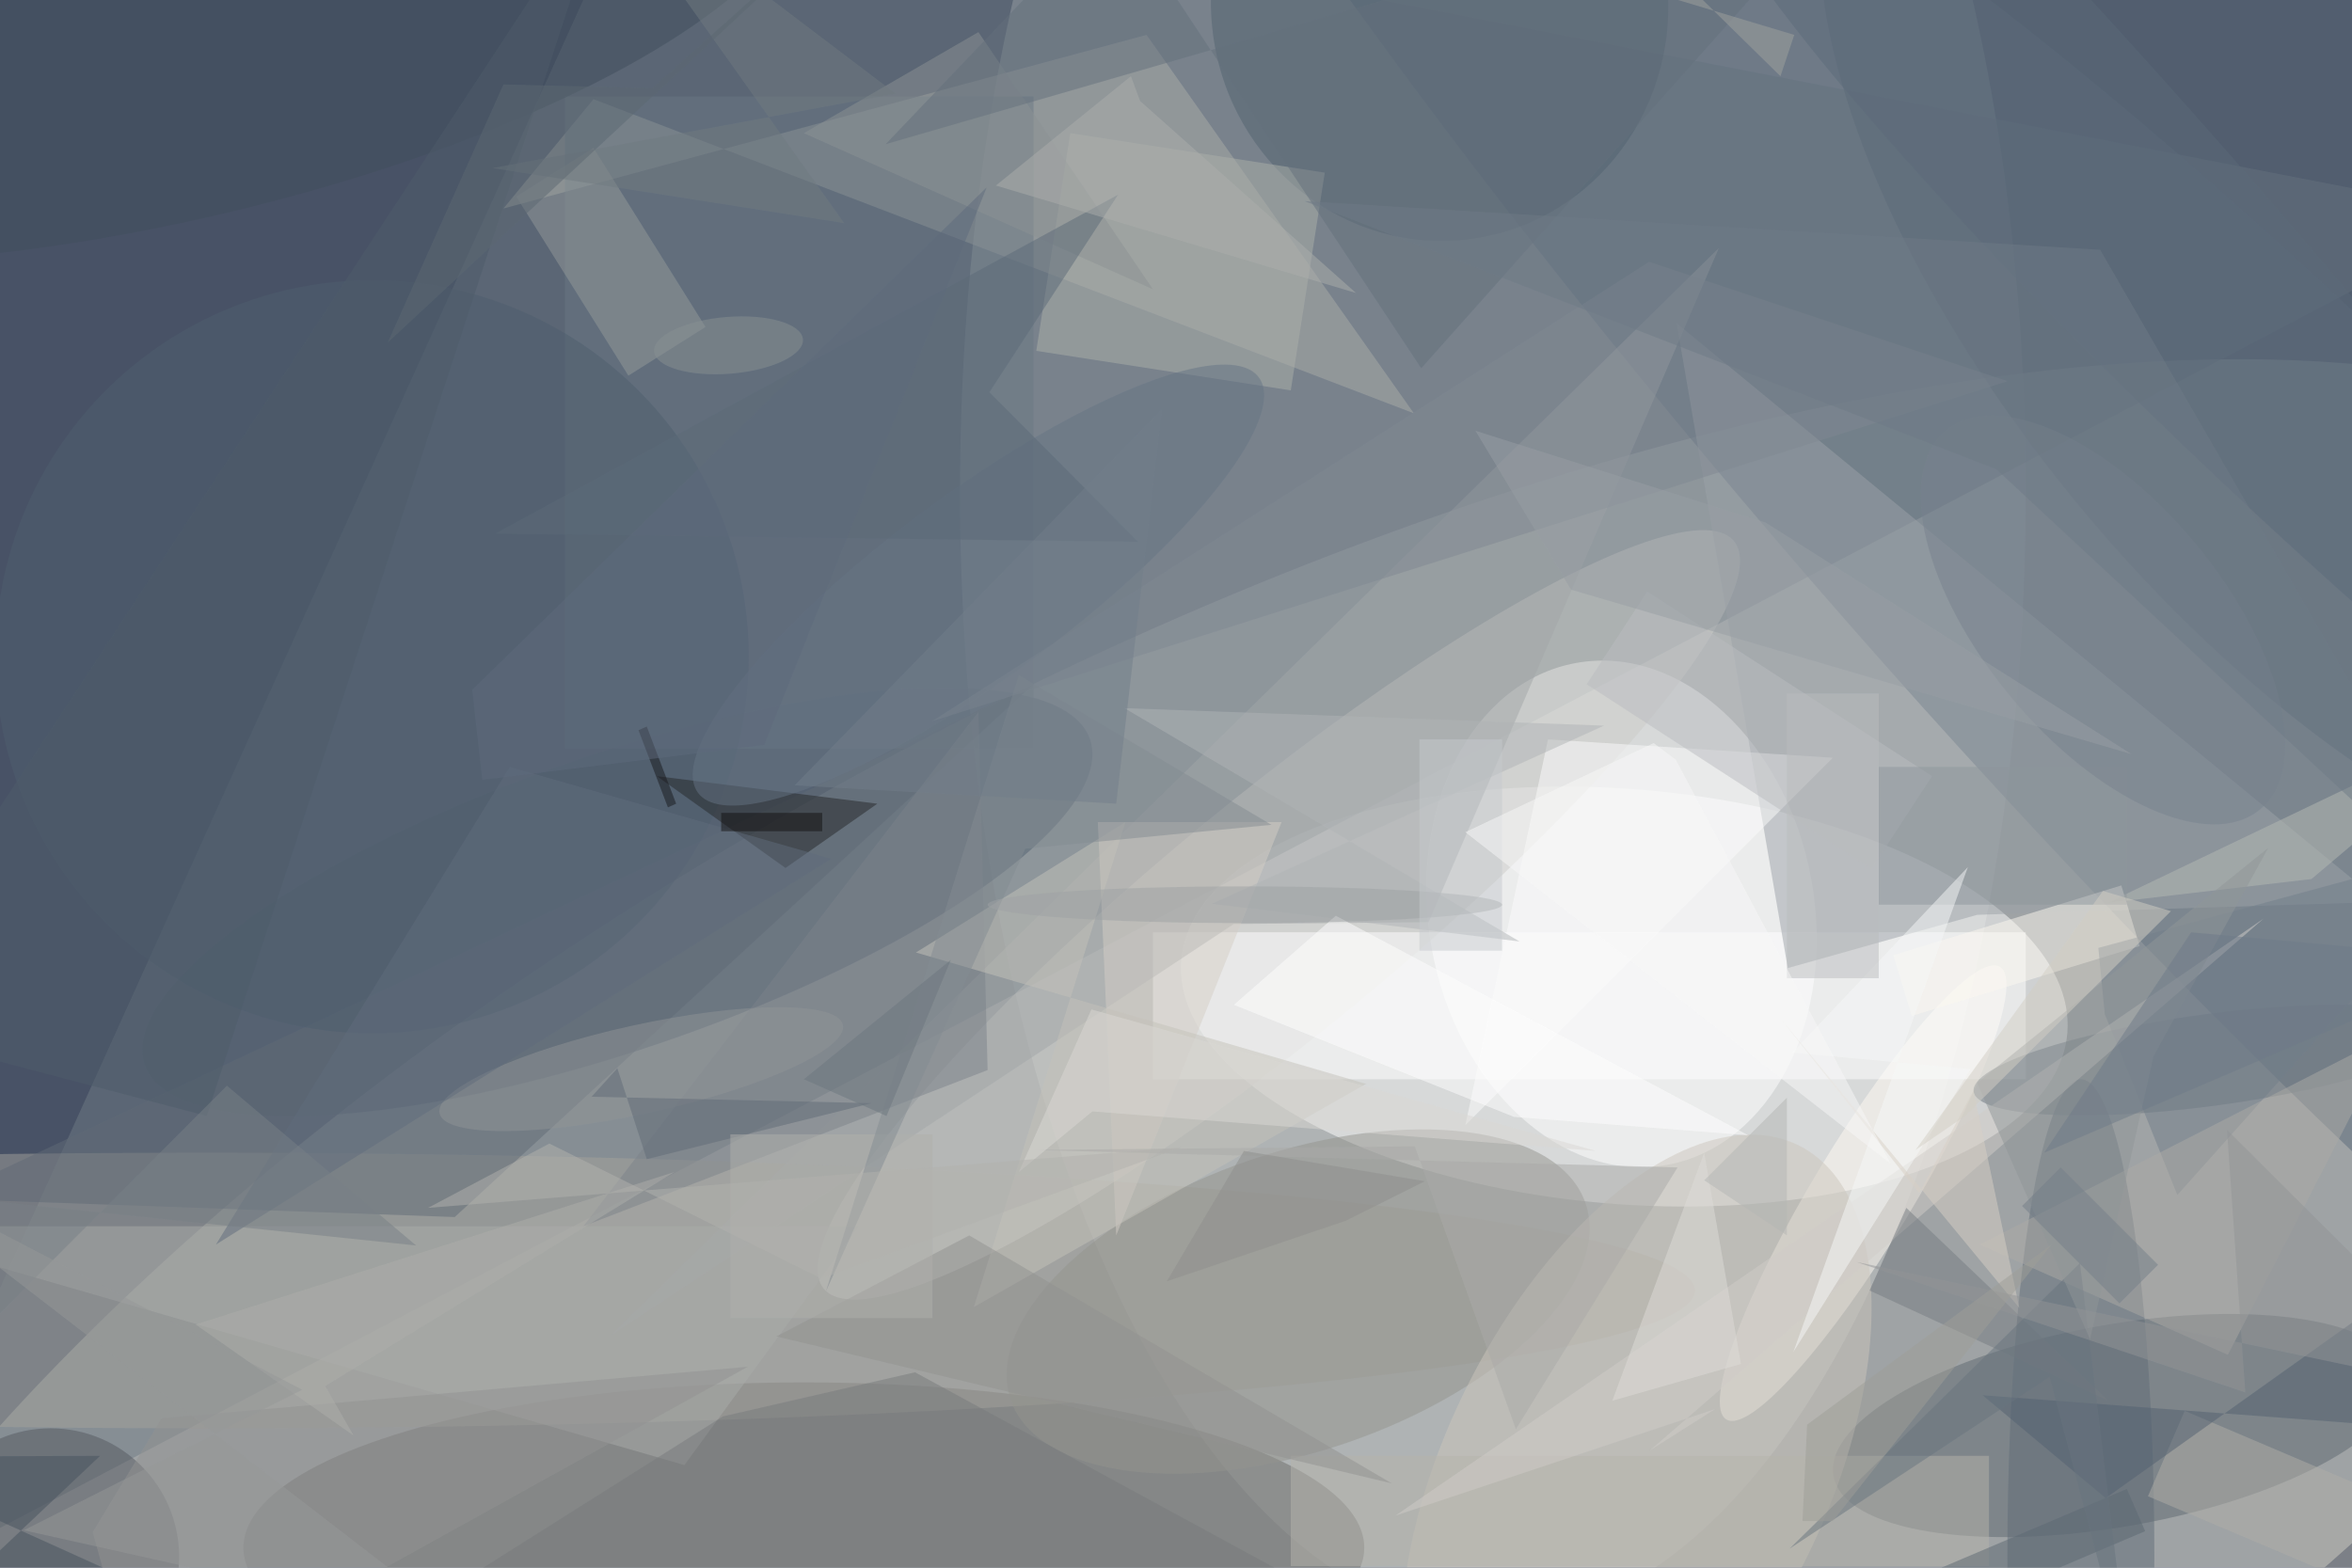 <svg xmlns="http://www.w3.org/2000/svg" viewBox="0 0 1800 1200"><defs/><filter id="a"><feGaussianBlur stdDeviation="12"/></filter><rect width="100%" height="100%" fill="#485266"/><g filter="url(#a)"><g fill-opacity=".5" transform="translate(3.5 3.5) scale(7.031)"><circle r="1" fill="#f7f5e5" transform="matrix(-167.219 87.069 -37.166 -71.378 137.5 151.2)"/><ellipse cx="162" cy="53" fill="#c1c5c4" rx="58" ry="123"/><circle r="1" fill="#fff" transform="matrix(-1.848 22.509 -48.227 -3.959 176.3 108)"/><path fill="#6f7b85" d="M70-16l-86 190L271 23z"/><circle r="1" fill="#5a6a7a" transform="matrix(24.503 -21.225 118.114 136.354 221.4 41.8)"/><ellipse cx="87" cy="168" fill="#6d6c6b" rx="61" ry="18"/><circle r="1" fill="#fff" transform="matrix(-20.663 3.731 -4.933 -27.322 176 99)"/><circle r="1" fill="#5f6971" transform="matrix(1.932 10.828 -30.831 5.501 229.9 154.7)"/><circle r="1" fill="#526070" transform="matrix(5.225 15.174 -51.447 17.715 66.7 97.7)"/><ellipse cx="22" cy="140" fill="#a5a39c" rx="162" ry="15"/><circle r="1" fill="#cdccc8" transform="matrix(8.146 9.917 -49.537 40.69 138.7 99.1)"/><path fill="#abada8" d="M64.1 10.3l89.3 34.2-29.1-41.2-70 18.9z"/><circle r="1" fill="#fffaf3" transform="matrix(-4.652 -2.811 14.888 -24.637 202.3 129.4)"/><path fill="#fff" d="M125 101h95v16h-95z"/><circle r="1" fill="#5c6a79" transform="matrix(-48.876 -58.07 26.257 -22.099 253 33.6)"/><path fill="#9da3a8" d="M214.7 99.1l-20.6 5.8L182 34.7l76.6 63z"/><circle r="1" fill="#95948f" transform="matrix(5.26 15.395 -31.289 10.691 140.8 141.2)"/><ellipse cx="226" cy="169" fill="#606d79" rx="8" ry="52"/><path fill="#6b7985" d="M61 10h51v71H61z"/><circle cx="5" cy="169" r="14" fill="#545860"/><path fill="#606b76" d="M112 74l-63 58-56-2z"/><circle r="1" fill="#536271" transform="matrix(-3.38 -25.526 24.661 -3.265 156.2 0)"/><circle r="1" fill="#6c7781" transform="rotate(-97.6 170.3 -47.6) scale(5.008 25.907)"/><circle r="1" fill="#cdc7bd" transform="matrix(-18.551 -9.179 17.669 -35.711 177.6 159.9)"/><path fill="#a3a7a8" d="M133.8 100.1l21.2-.2 31.6-73.4L66.1 144.8z"/><path fill="#adb0ab" d="M140 42l-27.7-4.3L116 14l27.7 4.3z"/><path fill="#fdf8f1" d="M230.4 95.9l2 6.6-24.8 7.6-2-6.6z"/><circle cx="40" cy="71" r="41" fill="#4f5f6e"/><path fill="#27292a" d="M85 94l10-7-24-3z"/><path fill="#959a9a" d="M67.9 40.4L55.7 20.9l8.4-5.3 12.2 19.5z"/><path fill="#d4cfc6" d="M119 89h20l-18 45z"/><path fill="#abacaa" d="M-16 133H93l-19 26z"/><path fill="#7c838a" d="M107 116l-44 17 43-56z"/><path fill="#fdfdfc" d="M159 122l40-40-31-2z"/><path fill="#b7b4ac" d="M140 158h76v12h-76z"/><path fill="#b0afa8" d="M262.8 174.9l-29.5-12.5 4-9.3 29.4 12.5z"/><path fill="#727e8a" d="M227.9 102.7L271 91l-34.5 38.6-7.9-19.7z"/><path fill="#acaba6" d="M242 147l18-35-45 23z"/><path fill="#929292" d="M9.6 166.3l7.5-12.4 63.8-5.6L14.7 185z"/><path fill="#526171" d="M228.7 162.6l28.5-20.3 13.8 13.3-55.7-4.2z"/><circle r="1" fill="#667584" transform="matrix(-30.519 22.619 -5.957 -8.037 106 63.2)"/><path fill="#b7bab5" d="M228.9 97.8l38.4-18.4 3.7-1-19.9 16.8z"/><path fill="#d0cdc8" d="M179.1 157.4l7.1-4.5-34.8 11.6 94.5-65z"/><path fill="#808993" d="M218 41l-39-13-78 50z"/><path fill="#797a7d" d="M99.1 148.9l66.4 36.1H28.6l49.6-31.3z"/><path fill="#babdc1" d="M209.8 84l-6.6 10.1-31-20.1 6.6-10.1z"/><path fill="#8c9294" d="M106 3l19 28-38-17z"/><path fill="#767d83" d="M203 140l4-9 22 21z"/><path fill="#b1b5b7" d="M164.9 102l-33.5-4.1 42.7-19.4-52.2-1.9z"/><circle r="1" fill="#919497" transform="matrix(1.036 4.718 -21.953 4.82 69.3 115.9)"/><path fill="#fefefe" d="M133.8 108.9l11.1-9.7 44.9 23.9-25.5-2z"/><path fill="#c5c2bb" d="M99.2 103.2l49 14.3-42.7 24.3L122 89z"/><path fill="#8f979c" d="M204 83h27v15h-27z"/><circle r="1" fill="#414f5c" transform="rotate(-12.6 8.1 -73.5) scale(73.194 23.875)"/><path fill="#616d7d" d="M23 135l67-42-35-10z"/><path fill="#5c6a79" d="M53.4 57.6l67.8-36.9-14 21.5 16.2 16.3z"/><path fill="#4e5c6b" d="M66-14l-82 125 38 10z"/><path fill="#939391" d="M105 134l46 27-67-16z"/><path fill="#ababa8" d="M182.1 126.6l-70.2-1.9 41.6-.4 11 30.8z"/><circle r="1" fill="#5d6b7a" transform="rotate(-136.7 133.4 -27.7) scale(89.081 11.669)"/><path fill="#606b76" d="M63.9 118.9l30.5.7-24.5 6.1-3.2-9.9z"/><path fill="#5d6873" d="M207 171.8l24-10.2 2 4.6-24 10.2z"/><path fill="#b1b1ac" d="M79 123h22v20H79z"/><path fill="#858c93" d="M110.4 73l27.5 16.3-26.8 2.6-21.7 48.2z"/><path fill="#f7f8f8" d="M194.6 114.1l19.1-20.2-19 52.8 19.3-30.8z"/><path fill="#dedcd8" d="M189 148l-14 4 10-27z"/><path fill="#d9d0c6" d="M193.4 110.5l15 18.9 5.9-11.2 5 23.7z"/><path fill="#65717d" d="M95.9 15.2L203.7-16l-49.5 55.6-33.4-50.5z"/><path fill="#68747e" d="M222.6 149.4l8.9 33.8-5.6-46.2-31.6 31.1z"/><circle r="1" fill="#79838f" transform="matrix(17.102 20.624 -10.058 8.34 228.4 67)"/><path fill="#999fa4" d="M231.5 81.6l-39.8-25.2-31.6-10 10.4 17.3z"/><path fill="#798087" d="M24.2 117.7l-33.5 33.6-3.3-22.2 57.4 6z"/><path fill="#919799" d="M233.9 114.5l-6.9 30.8-12.3-27.9 31.7-25.6z"/><path fill="#939596" d="M201.6 136.9l69.4 14.6-29.1-29 2 28.6z"/><path fill="#dbd9d4" d="M173.2 124.8l-54.8-4.3-8 6.6 7.9-17.7z"/><path fill="#d3cec4" d="M208 124.7l20.4-28.2 7.4 2.2-22.4 22.3z"/><path fill="#46525e" d="M26.7 177.4l-39.4 2.4L10.4 158l-26.4.1z"/><path fill="#acaeac" d="M122.6 7.8l-14.7 11.9 39.2 11.7-23.5-20.9z"/><ellipse cx="135" cy="98" fill="#9fa2a4" rx="28" ry="2"/><circle r="1" fill="#889093" transform="matrix(-.251 -3.084 8.1 -.66 78.8 37.1)"/><path fill="#6e7b87" d="M216.8 50.6L271 101l-42.9-74.3-86.6-5.3z"/><path fill="#8e8e8c" d="M134.9 124.8l19.7 3.3-8.6 4.3-19.5 6.6z"/><path fill="#c7cbce" d="M154 80h9v23h-9z"/><path fill="#6e7b88" d="M238 101l33 3-49 21z"/><path fill="#babdbf" d="M194 75h10v31h-10z"/><path fill="#9e9e98" d="M222.8 135l-26.6 19.6-.5 10.5h3.3z"/><path fill="#f8f8f8" d="M179.5 80.4L159 90.1l46.3 36.1-23.4-44z"/><path fill="#717a80" d="M91.4 23.8L63.1-16 97 9.7l-43.9 8.1z"/><path fill="#6c767f" d="M103 104l-7 17-9-4z"/><path fill="#747e88" d="M219.6 130.8l4.2-4.2 10.6 10.6-4.2 4.2z"/><path fill="#121111" d="M78 88h11v2H78z"/><path fill="#aeaeab" d="M72.9 127.1l-38 23.3 3.1 5.4-17.2-12.1z"/><path fill="#a0a39f" d="M193.3 7.8l1.5-4.5-46.3-13.9 33.6 7.4z"/><path fill="#979898" d="M50.5 176.9L-16 125.6l48.4 25.2-30.3 15.3z"/><path fill="#727e8b" d="M126 44L86 85l35 2z"/><path fill="#19191d" d="M73.1 87l-.9.4L69 79l.9-.4z"/><path fill="#5e6b7c" d="M82.7 80.6l24.2-60.7-56 54.7 1.1 9.8z"/><path fill="#b4b6b5" d="M194 119v15l-9-6z"/><path fill="#5d6873" d="M41.7 36.8L54.3 8.7l16.2.4 28-25.1z"/><path fill="#b3b2af" d="M128.1 124.4l-82 6.6 13.2-7 29.6 14.7z"/></g></g></svg>